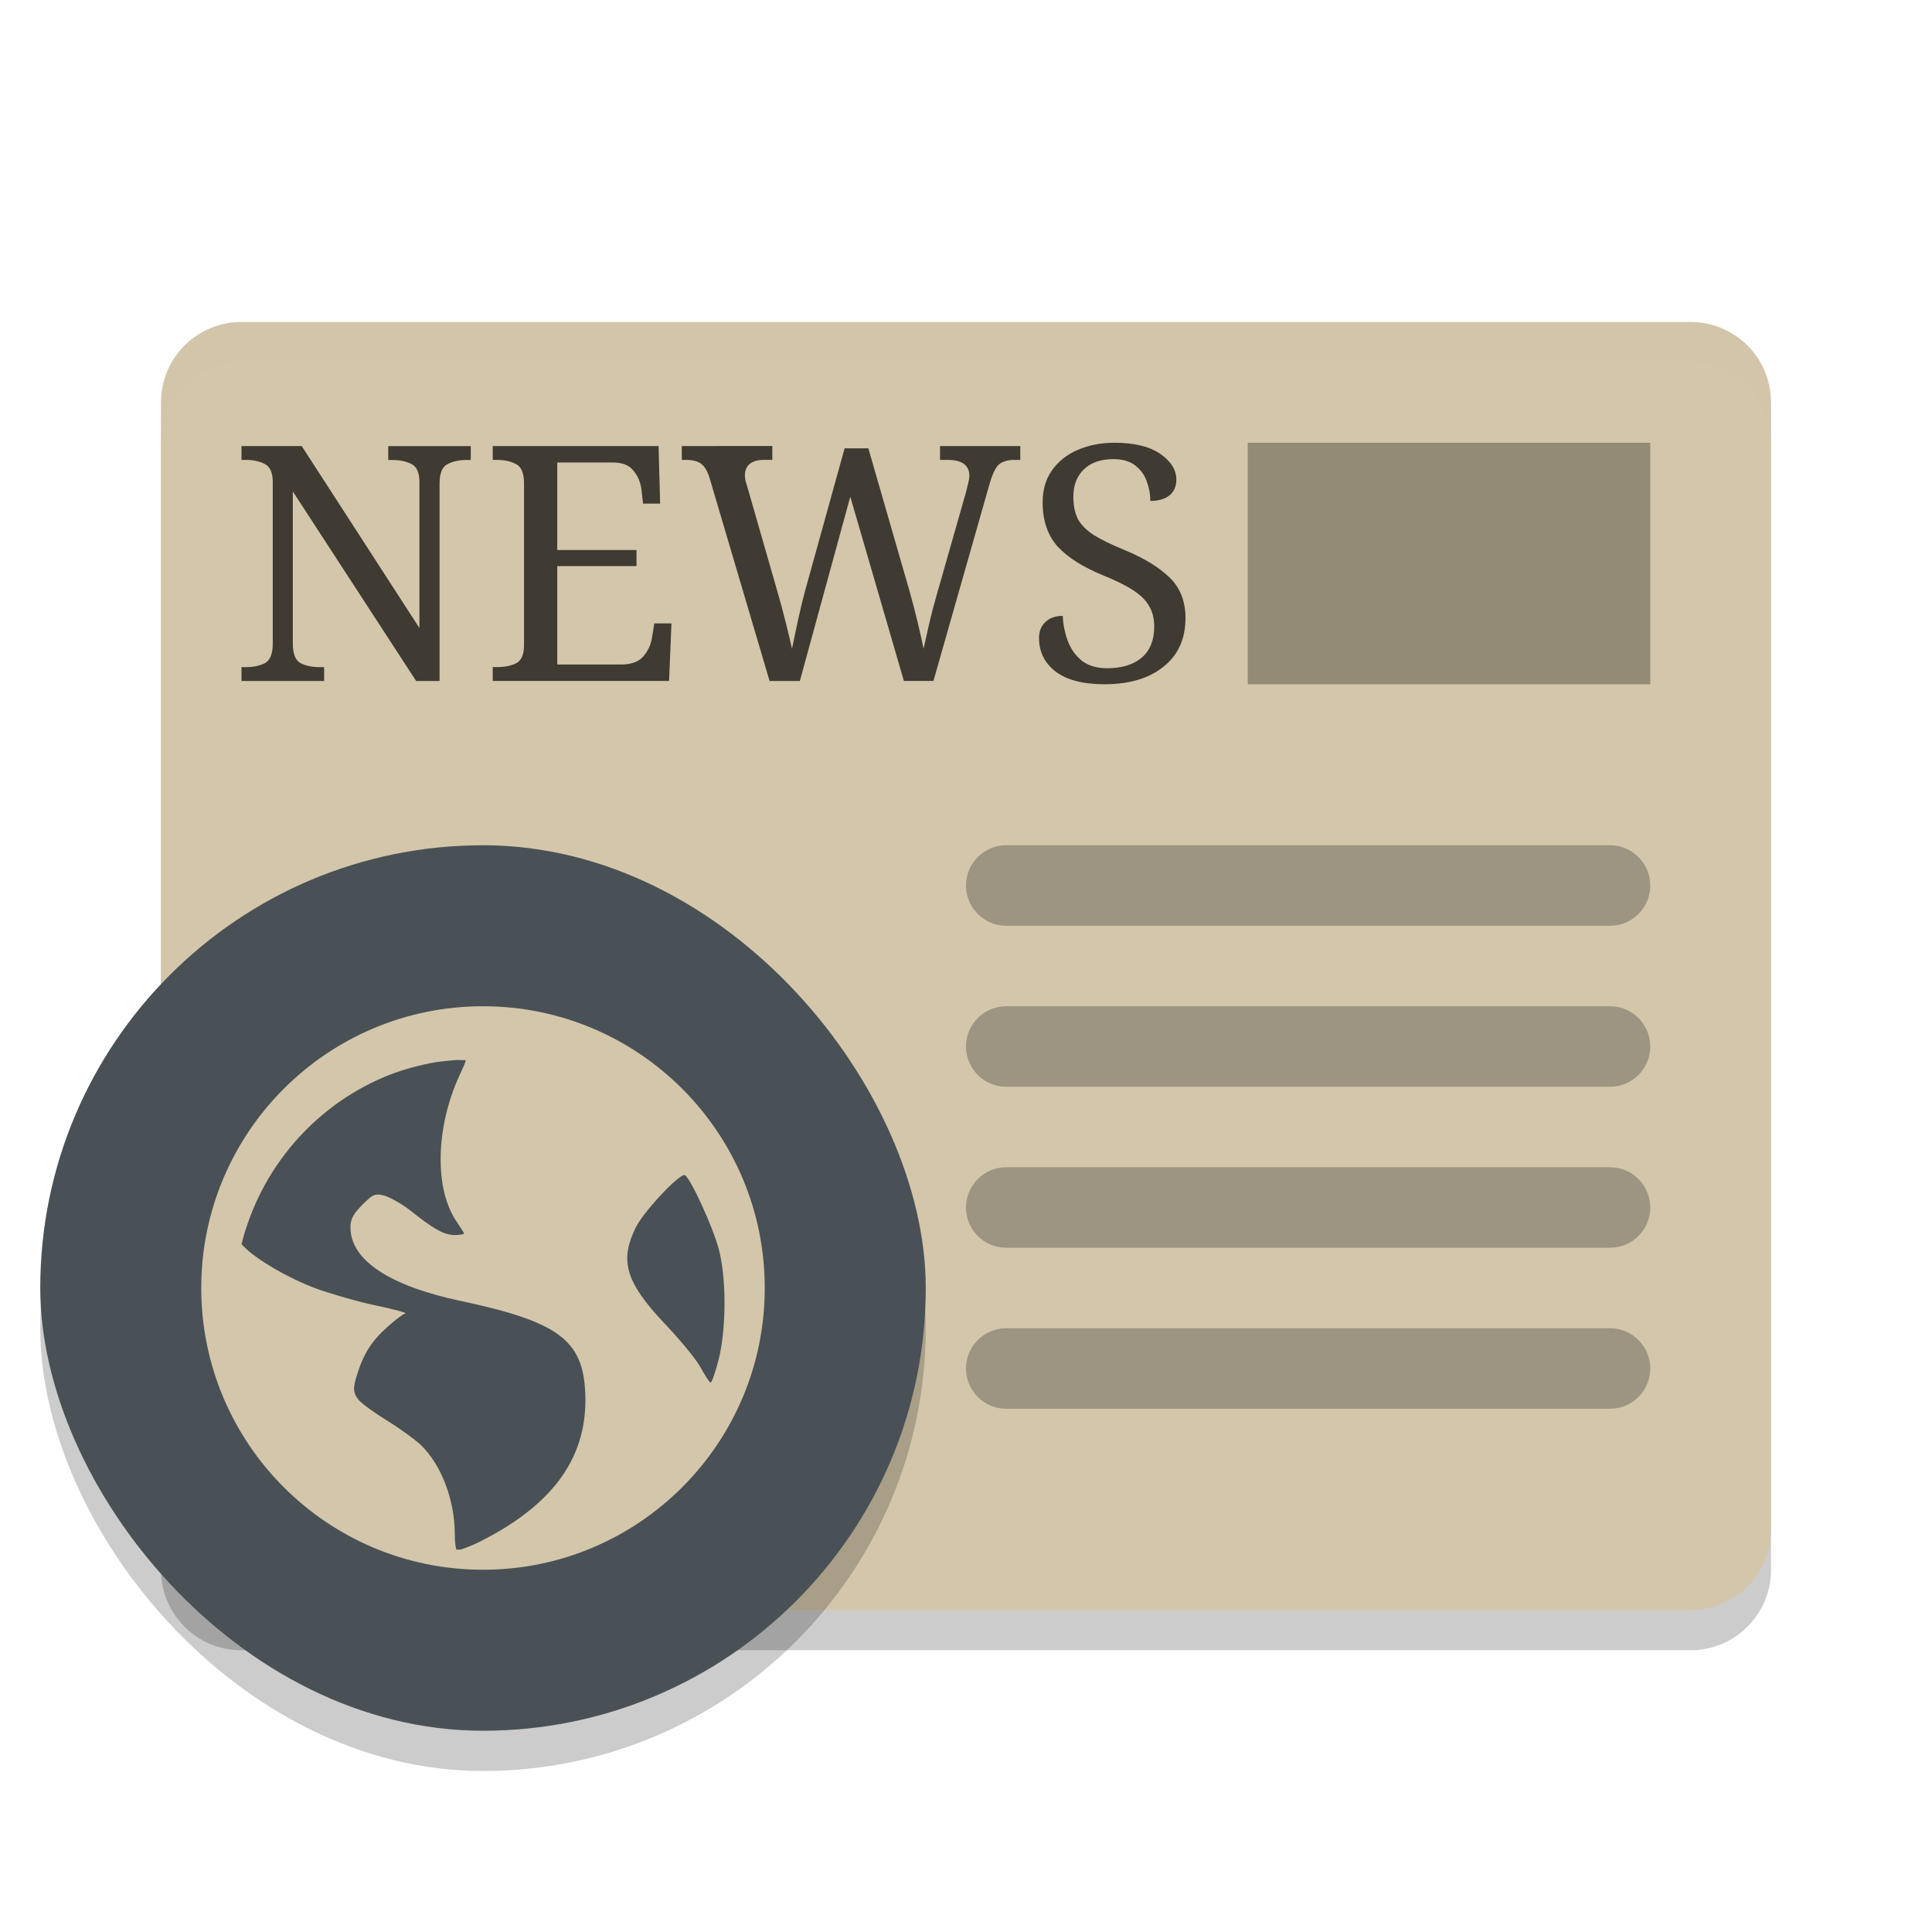 <svg xmlns="http://www.w3.org/2000/svg" width="48" height="48" version="1.1">
 <g>
  <path style="opacity:0.2" d="m 6,41 h 36 c 1.108,0 2,-0.892 2,-2 V 11 C 44,9.892 43.108,9 42,9 H 6 C 4.892,9 4,9.892 4,11 v 28 c 0,1.108 0.892,2 2,2 z"/>
  <path style="fill:#d3c6aa" d="m 6,40 h 36 c 1.108,0 2,-0.892 2,-2 V 10 C 44,8.892 43.108,8 42,8 H 6 C 4.892,8 4,8.892 4,10 v 28 c 0,1.108 0.892,2 2,2 z"/>
  <rect style="opacity:0.3" width="10" height="6" x="31" y="11"/>
  <path style="opacity:0.3;fill:none;stroke:#1e2326;stroke-width:2;stroke-linecap:round" d="M 40,22 H 25"/>
  <path style="opacity:0.3;fill:none;stroke:#1e2326;stroke-width:2;stroke-linecap:round" d="M 40,26 H 25"/>
  <path style="opacity:0.3;fill:none;stroke:#1e2326;stroke-width:2;stroke-linecap:round" d="M 40,30 H 25"/>
  <path style="opacity:0.3;fill:none;stroke:#1e2326;stroke-width:2;stroke-linecap:round" d="M 40,34 H 25"/>
  <rect style="opacity:0.2" width="22" height="22" x="1" y="22" rx="11" ry="11"/>
  <rect style="fill:#495156" width="22" height="22" x="1" y="21" rx="11" ry="11"/>
  <path style="fill:#d3c6aa" d="m 12,25 c -3.866,0 -7,3.134 -7,7 0,3.866 3.134,7 7,7 3.866,0 7,-3.134 7,-7 0,-3.866 -3.134,-7 -7,-7 z m -0.701,1.338 c 0.082,-0.009 0.185,0.005 0.268,0 0.01,0.039 -0.059,0.178 -0.152,0.381 -0.593,1.295 -0.626,2.813 -0.076,3.623 0.1,0.147 0.189,0.287 0.189,0.305 0,0.018 -0.107,0.037 -0.229,0.037 -0.285,0 -0.555,-0.173 -1.105,-0.609 -0.245,-0.194 -0.562,-0.356 -0.686,-0.381 -0.194,-0.039 -0.246,-0.022 -0.496,0.229 -0.233,0.233 -0.305,0.359 -0.305,0.572 0,0.809 0.96,1.45 2.744,1.828 2.424,0.514 3.021,0.976 3.088,2.25 0.084,1.598 -0.767,2.803 -2.631,3.736 -0.222,0.111 -0.364,0.153 -0.457,0.189 -0.041,-0.004 -0.072,0.004 -0.113,0 -0.016,-0.049 -0.039,-0.164 -0.039,-0.381 0,-0.849 -0.334,-1.722 -0.838,-2.211 C 10.326,35.775 9.946,35.498 9.621,35.297 9.297,35.096 8.969,34.863 8.896,34.764 c -0.121,-0.165 -0.13,-0.267 -0.037,-0.572 0.169,-0.557 0.37,-0.869 0.762,-1.221 0.205,-0.185 0.412,-0.338 0.457,-0.342 0.045,-0.004 -0.261,-0.097 -0.723,-0.191 C 8.894,32.343 8.216,32.144 7.867,32.018 7.228,31.786 6.368,31.302 6.039,30.951 c -0.014,-0.015 -0.027,-0.026 -0.039,-0.039 0.471,-1.876 1.793,-3.413 3.545,-4.154 0.367,-0.155 0.746,-0.262 1.145,-0.344 0.199,-0.041 0.404,-0.055 0.609,-0.076 z m 5.719,2.859 c 0.143,0.089 0.683,1.259 0.838,1.83 0.199,0.737 0.185,2.012 0,2.744 -0.07,0.279 -0.159,0.54 -0.189,0.572 -0.03,0.032 -0.14,-0.154 -0.268,-0.381 -0.128,-0.227 -0.537,-0.71 -0.877,-1.068 -0.981,-1.035 -1.136,-1.574 -0.725,-2.4 0.207,-0.417 1.11,-1.365 1.221,-1.297 z"/>
  <path style="opacity:0.7" d="m 27.695,11 c -0.343,0 -0.651,0.06 -0.924,0.18 -0.267,0.114 -0.479,0.284 -0.637,0.508 -0.153,0.218 -0.23,0.482 -0.23,0.793 0,0.452 0.124,0.816 0.369,1.094 0.251,0.272 0.63,0.514 1.137,0.721 0.322,0.131 0.572,0.255 0.752,0.375 0.185,0.12 0.314,0.251 0.391,0.393 0.082,0.136 0.123,0.306 0.123,0.508 0,0.332 -0.103,0.588 -0.311,0.768 -0.207,0.174 -0.492,0.262 -0.857,0.262 -0.256,0 -0.463,-0.06 -0.621,-0.18 -0.158,-0.125 -0.275,-0.286 -0.352,-0.482 -0.076,-0.196 -0.12,-0.41 -0.131,-0.639 -0.185,0 -0.33,0.053 -0.434,0.156 -0.104,0.098 -0.156,0.229 -0.156,0.393 0,0.343 0.138,0.621 0.41,0.834 C 26.503,16.894 26.907,17 27.441,17 c 0.616,0 1.103,-0.145 1.463,-0.434 0.365,-0.289 0.549,-0.691 0.549,-1.209 0,-0.42 -0.133,-0.758 -0.4,-1.014 -0.267,-0.256 -0.642,-0.484 -1.121,-0.68 -0.316,-0.131 -0.567,-0.253 -0.752,-0.367 -0.185,-0.12 -0.319,-0.253 -0.4,-0.4 -0.076,-0.153 -0.113,-0.339 -0.113,-0.557 0,-0.283 0.087,-0.509 0.262,-0.678 0.174,-0.169 0.418,-0.254 0.734,-0.254 0.229,0 0.408,0.053 0.539,0.156 0.136,0.104 0.233,0.235 0.287,0.393 0.06,0.158 0.09,0.321 0.09,0.49 0.196,0 0.352,-0.044 0.467,-0.131 0.12,-0.093 0.18,-0.226 0.18,-0.4 0,-0.24 -0.133,-0.453 -0.4,-0.639 C 28.557,11.092 28.18,11 27.695,11 Z M 6,11.082 v 0.344 h 0.105 c 0.18,0 0.336,0.032 0.467,0.098 0.136,0.065 0.205,0.217 0.205,0.457 v 4.006 c 0,0.256 -0.066,0.419 -0.197,0.49 -0.131,0.065 -0.289,0.098 -0.475,0.098 H 6 v 0.344 h 2.053 v -0.344 H 7.945 c -0.185,0 -0.344,-0.032 -0.475,-0.098 -0.131,-0.071 -0.195,-0.234 -0.195,-0.49 v -3.777 l 3.064,4.709 h 0.582 v -4.904 c 0,-0.256 0.065,-0.417 0.195,-0.482 0.131,-0.071 0.289,-0.105 0.475,-0.105 h 0.105 v -0.344 H 9.646 v 0.344 h 0.105 c 0.18,0 0.336,0.032 0.467,0.098 0.136,0.065 0.203,0.217 0.203,0.457 v 3.621 L 7.496,11.082 Z m 6.242,0 v 0.344 h 0.107 c 0.185,0 0.342,0.035 0.473,0.105 0.131,0.065 0.197,0.226 0.197,0.482 v 4.014 c 0,0.24 -0.069,0.392 -0.205,0.457 -0.131,0.06 -0.285,0.09 -0.465,0.09 h -0.107 v 0.344 h 4.381 l 0.059,-1.43 h -0.426 l -0.057,0.352 c -0.027,0.18 -0.101,0.336 -0.221,0.473 -0.114,0.131 -0.301,0.197 -0.557,0.197 h -1.576 v -2.445 h 1.969 v -0.4 h -1.969 V 11.49 h 1.373 c 0.245,0 0.418,0.069 0.521,0.205 0.109,0.131 0.175,0.285 0.197,0.465 l 0.041,0.352 h 0.424 l -0.039,-1.43 z m 4.697,0 v 0.344 h 0.105 c 0.158,0 0.28,0.03 0.367,0.09 0.087,0.06 0.158,0.173 0.213,0.342 l 1.496,5.061 h 0.752 L 21.125,12.34 l 1.332,4.578 h 0.734 L 24.574,12.062 c 0.076,-0.272 0.157,-0.447 0.244,-0.523 0.093,-0.076 0.219,-0.113 0.377,-0.113 h 0.154 v -0.344 h -1.994 v 0.344 h 0.188 c 0.36,0 0.541,0.133 0.541,0.4 0,0.044 -0.011,0.108 -0.033,0.195 -0.022,0.087 -0.04,0.163 -0.057,0.229 l -0.721,2.527 c -0.076,0.262 -0.138,0.501 -0.188,0.719 -0.049,0.218 -0.095,0.425 -0.139,0.621 -0.038,-0.185 -0.087,-0.404 -0.146,-0.654 -0.06,-0.251 -0.129,-0.513 -0.205,-0.785 l -1.021,-3.539 h -0.59 l -0.973,3.508 c -0.071,0.262 -0.133,0.519 -0.188,0.775 -0.054,0.251 -0.103,0.483 -0.146,0.695 -0.044,-0.196 -0.096,-0.415 -0.156,-0.654 -0.06,-0.24 -0.124,-0.481 -0.195,-0.727 l -0.752,-2.617 c -0.016,-0.06 -0.032,-0.113 -0.049,-0.162 -0.011,-0.049 -0.018,-0.095 -0.018,-0.139 0,-0.262 0.163,-0.393 0.49,-0.393 H 19.188 v -0.344 z"/>
  <path style="opacity:0.2;fill:#d3c6aa" d="M 6,8 C 4.892,8 4,8.892 4,10 v 1 C 4,9.892 4.892,9 6,9 h 36 c 1.108,0 2,0.892 2,2 V 10 C 44,8.892 43.108,8 42,8 Z"/>
 </g>
</svg>
